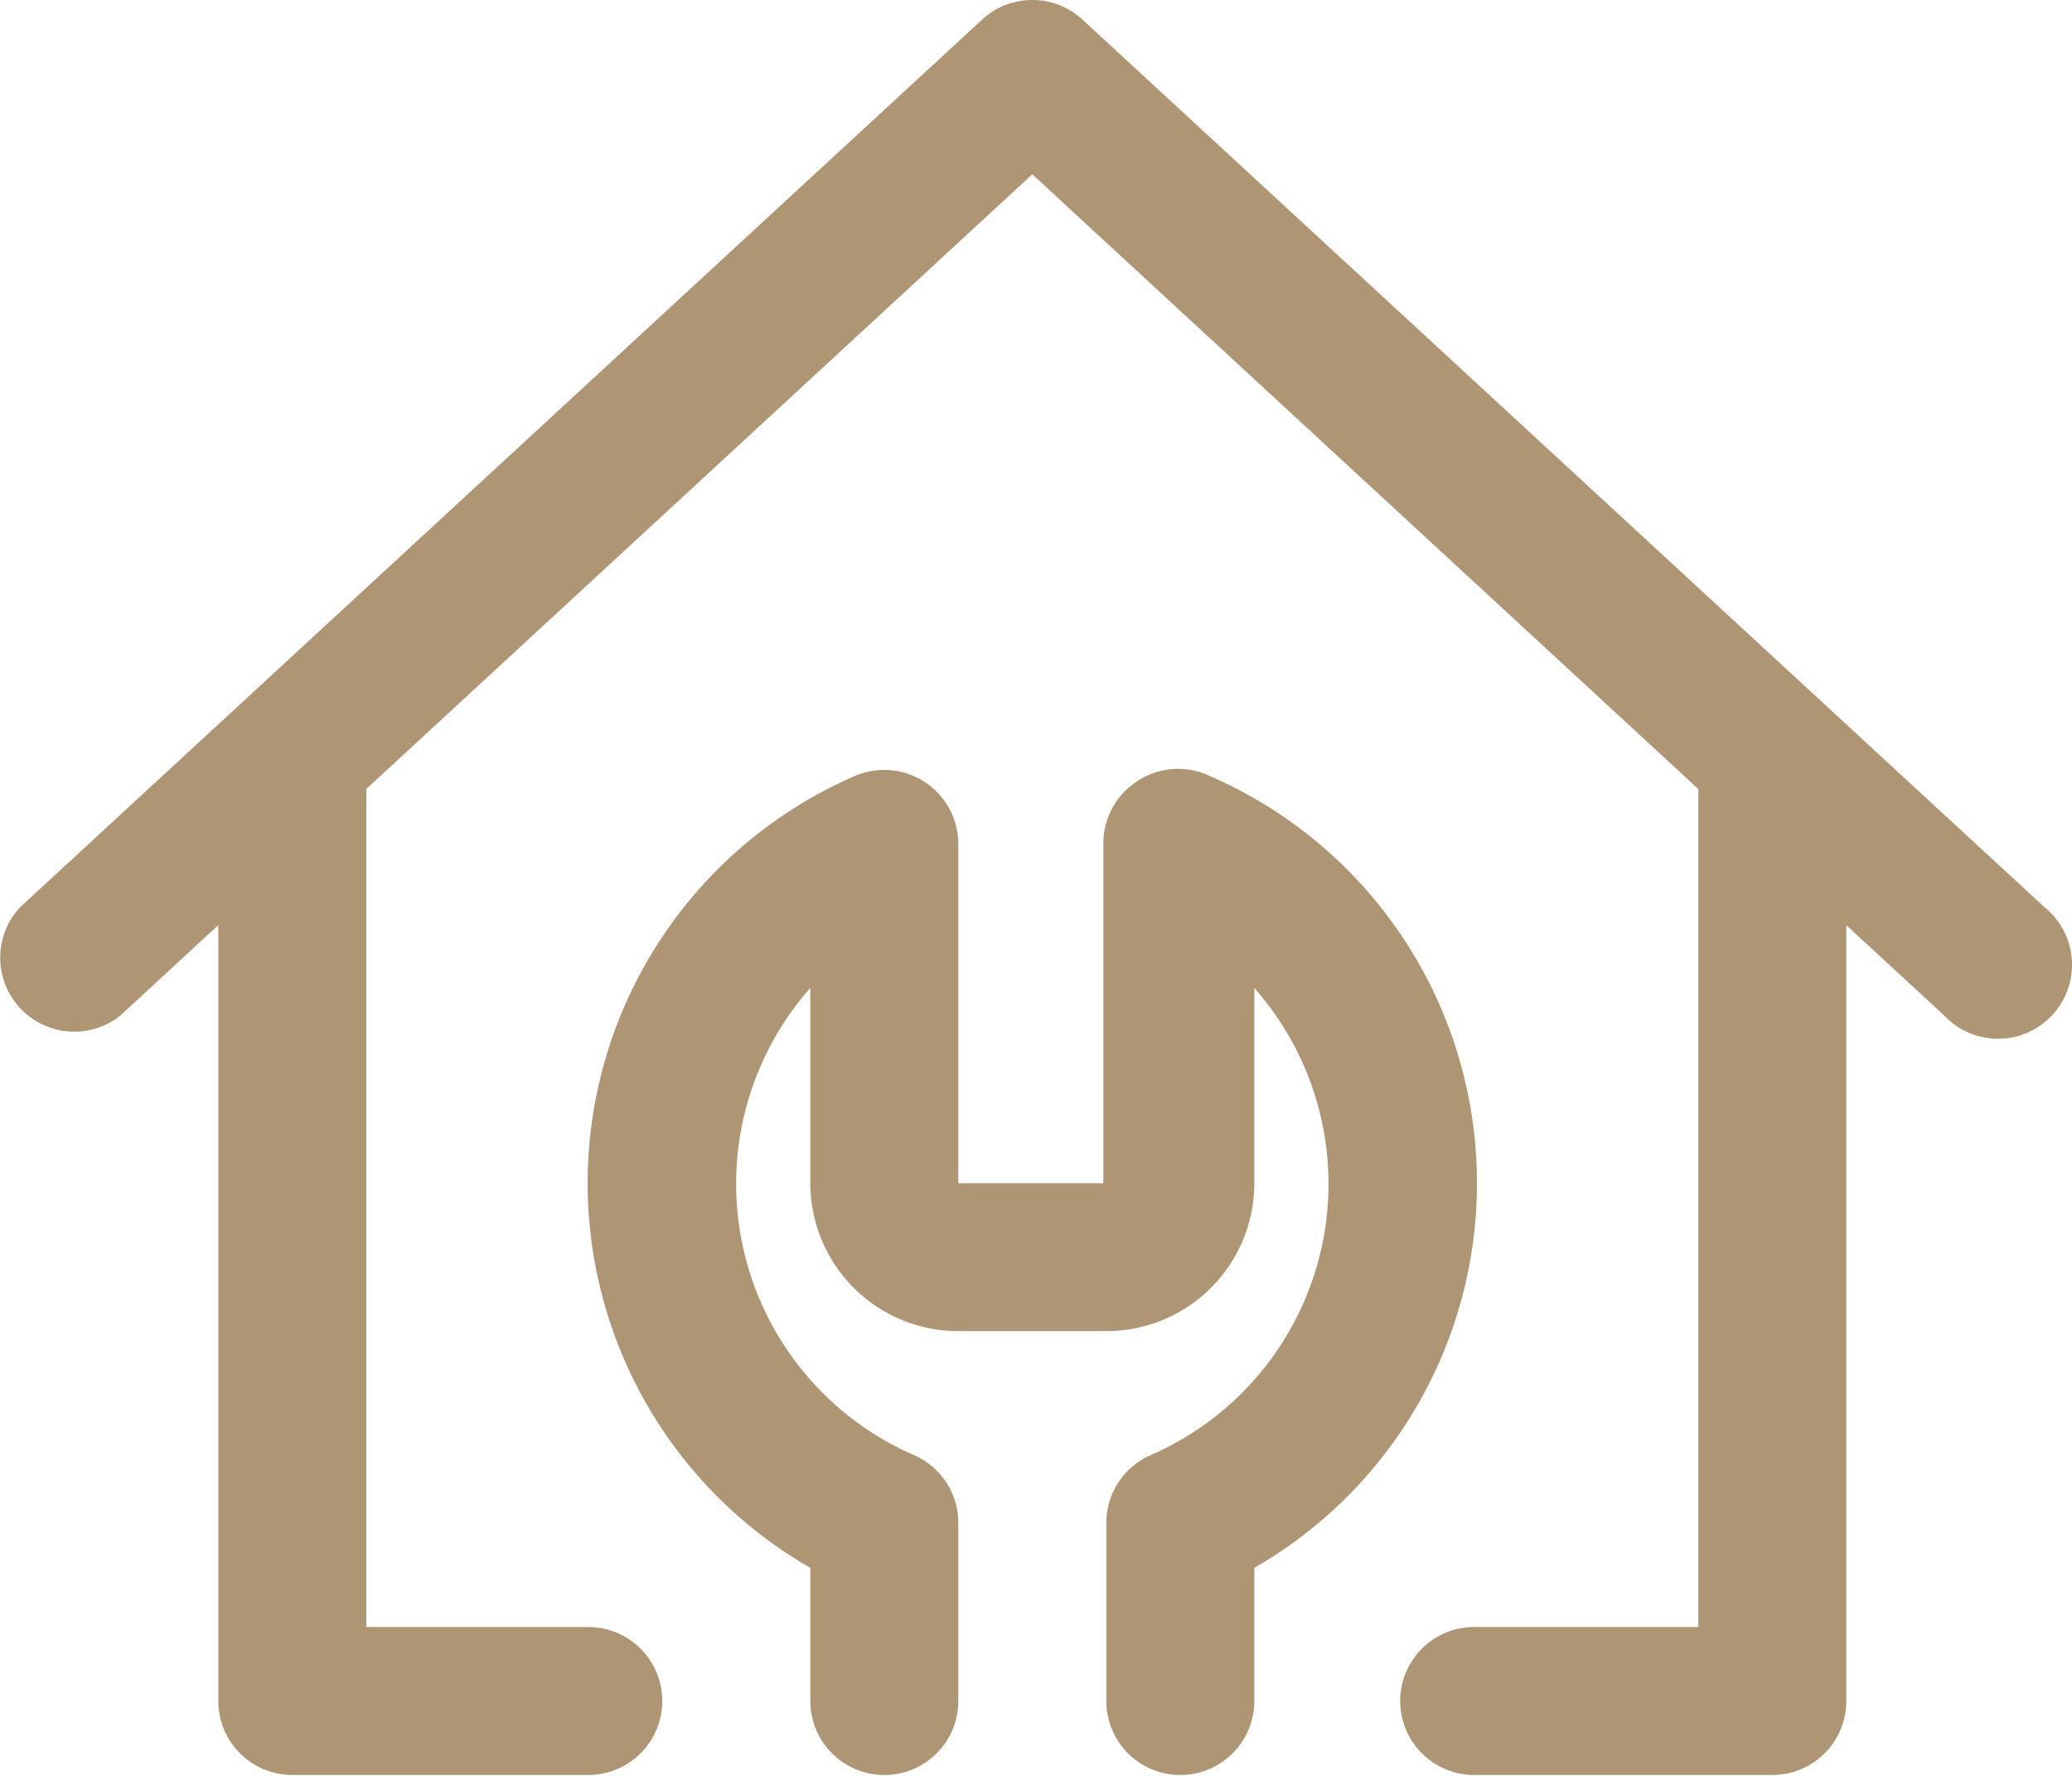 <svg xmlns="http://www.w3.org/2000/svg" width="70" height="60" fill="none">
    <path fill="#AE9675" fill-rule="evenodd"
          d="M69.33 34.3a2.5 2.5 0 0 1-3.654.004l-3.301-3.049V57.47a2.498 2.498 0 0 1-2.5 2.499h-10a2.5 2.5 0 1 1 0-4.998h7.5V26.657l-22.5-20.768-22.5 20.768v28.314h7.5a2.498 2.498 0 1 1 0 4.998h-10a2.5 2.5 0 0 1-2.5-2.499V31.255l-3.3 3.049a2.5 2.5 0 0 1-3.399-3.649L33.175.666a2.501 2.501 0 0 1 3.4 0l32.5 29.989c.539.437.871 1.077.92 1.767a2.502 2.502 0 0 1-.665 1.878Zm-48.154-.483a14.996 14.996 0 0 1 7.674-7.586 2.503 2.503 0 0 1 3.525 2.275v11.47h4.901v-11.47a2.495 2.495 0 0 1 1.125-2.099 2.496 2.496 0 0 1 2.5-.176 14.996 14.996 0 0 1 8.269 18.358 14.998 14.998 0 0 1-6.795 8.383v4.498a2.498 2.498 0 1 1-5 0v-6.023a2.502 2.502 0 0 1 1.475-2.274 9.993 9.993 0 0 0 3.525-15.794v6.597a4.998 4.998 0 0 1-4.999 4.998h-5.001a5.003 5.003 0 0 1-5-4.998v-6.597a9.995 9.995 0 0 0 3.526 15.794 2.493 2.493 0 0 1 1.474 2.274v6.023a2.498 2.498 0 0 1-3.75 2.164 2.498 2.498 0 0 1-1.249-2.164v-4.498a14.99 14.99 0 0 1-6.2-19.155Z"
          clip-rule="evenodd" />
</svg>
